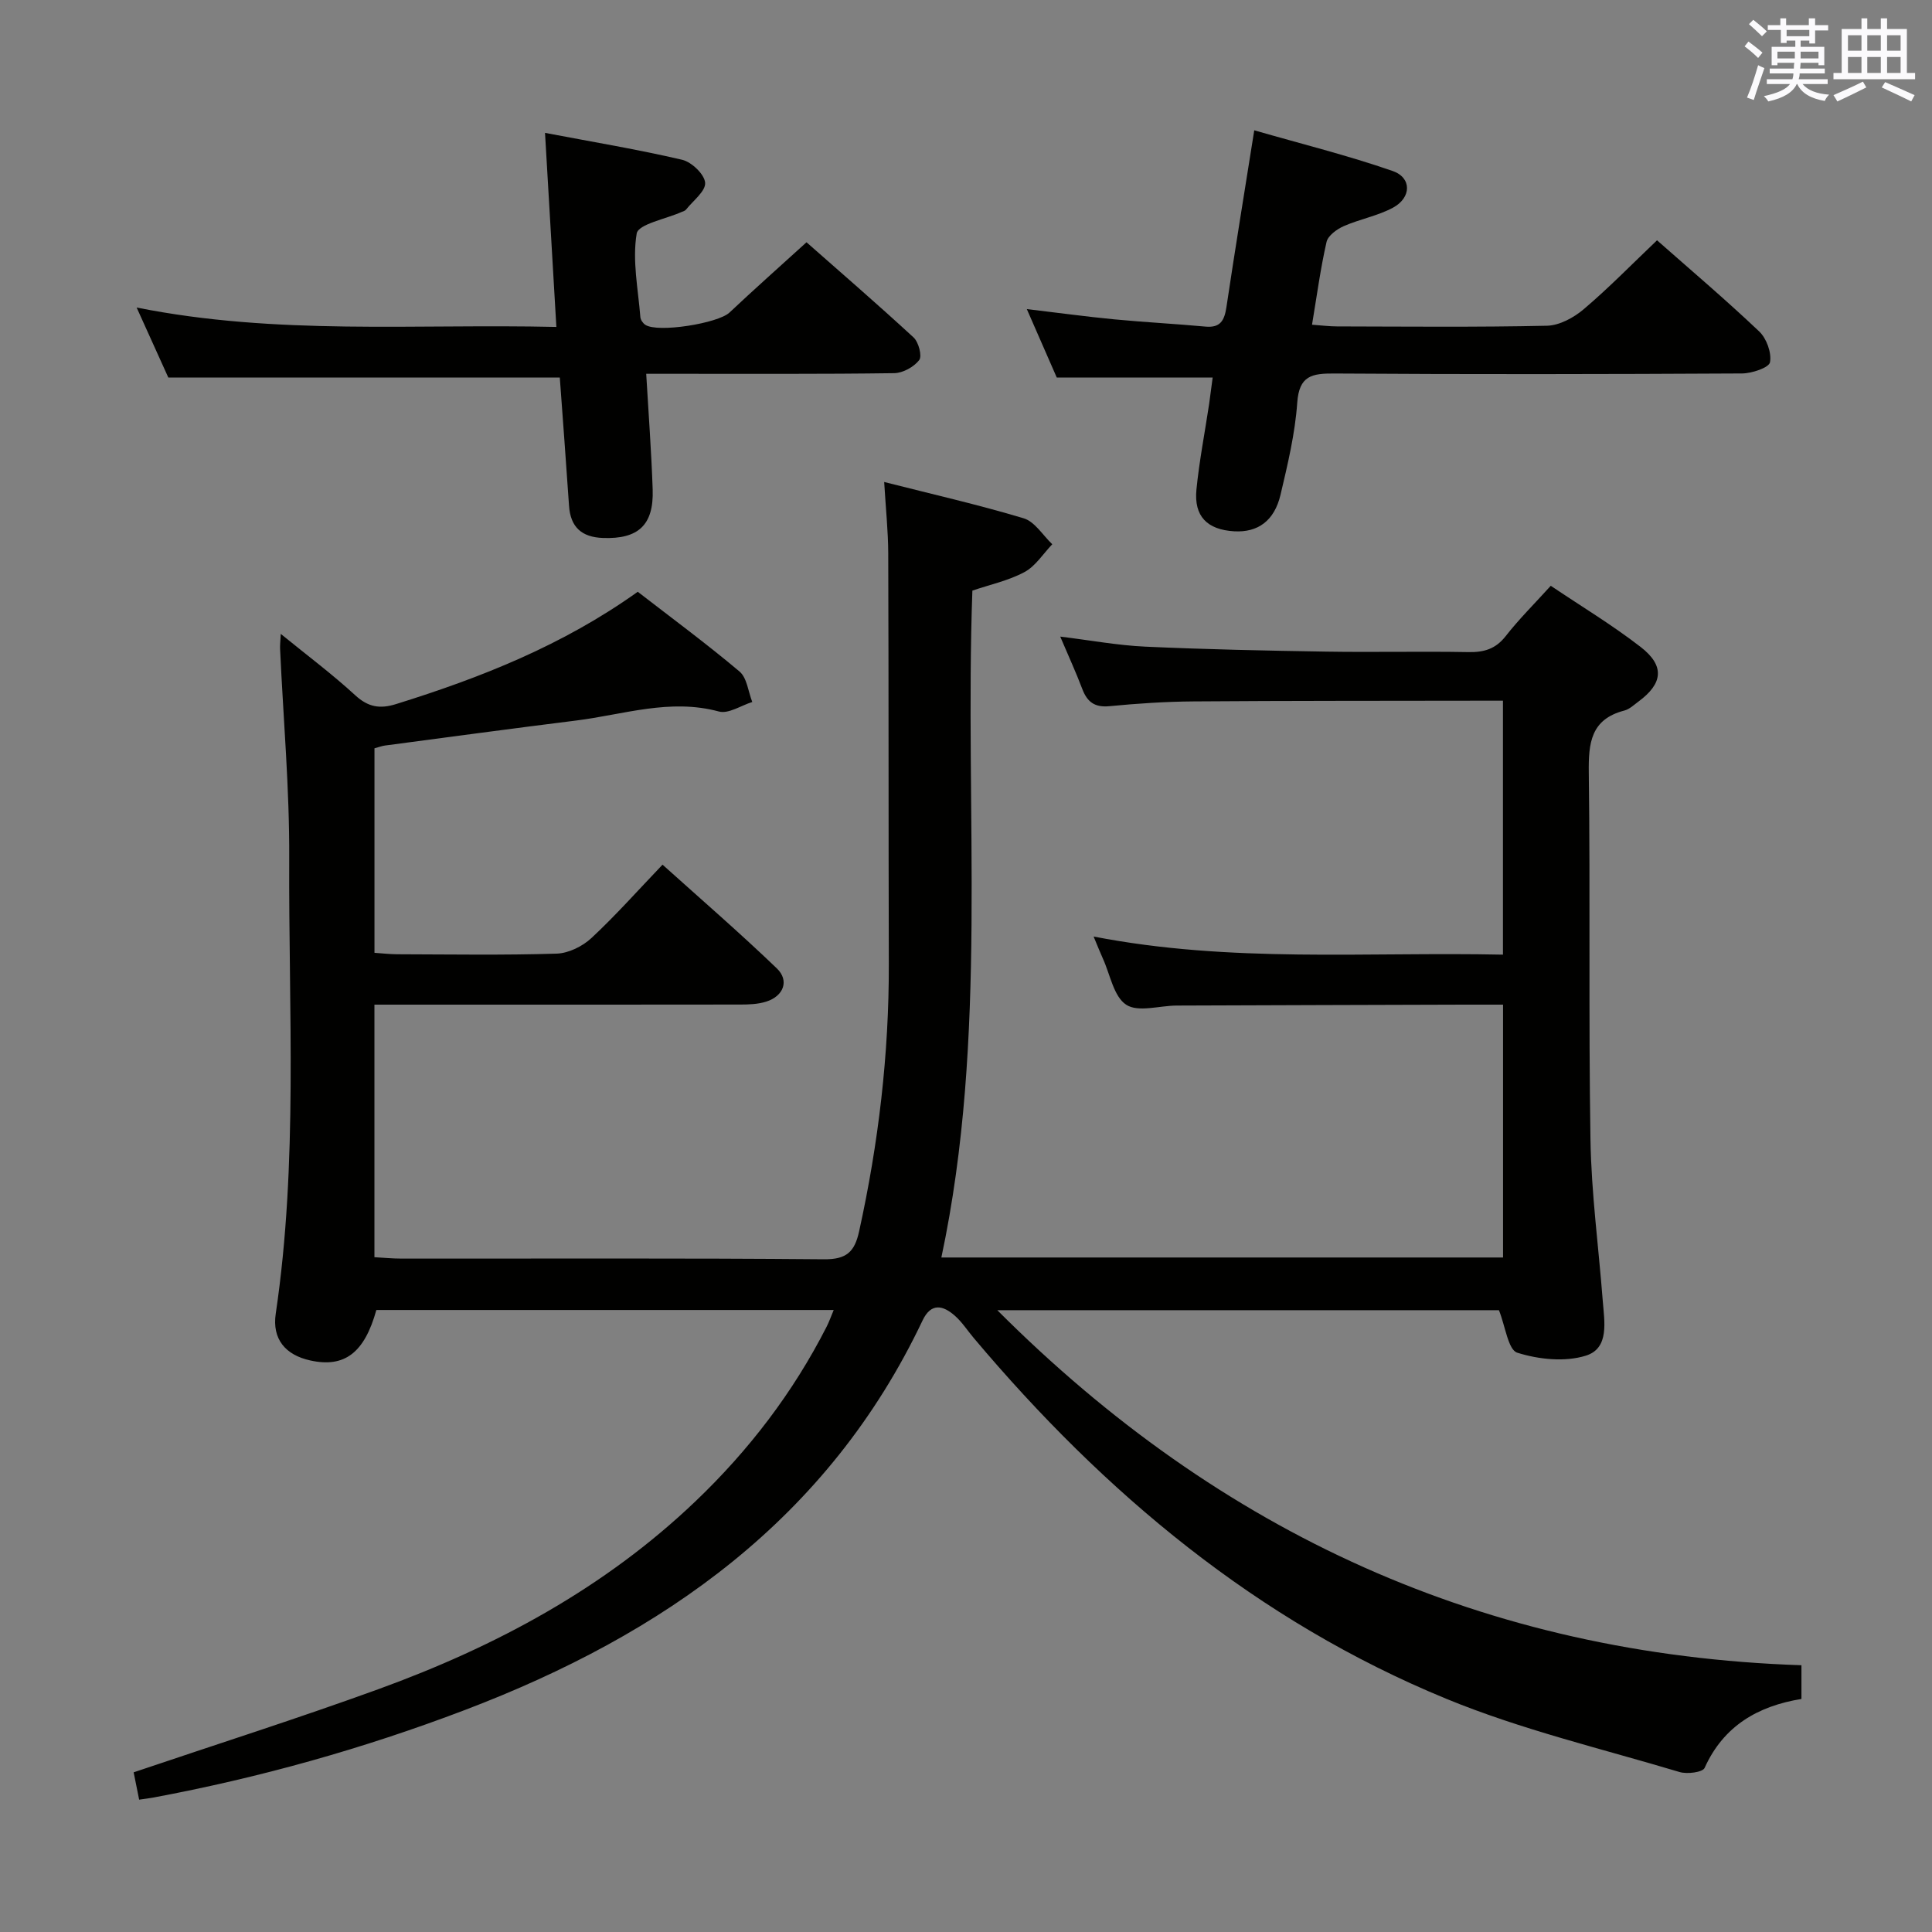 <svg enable-background="new 0 0 400 400" viewBox="0 0 400 400" xmlns="http://www.w3.org/2000/svg"><rect x="0" y="0" width="400" height="400" fill="#808080" stroke="none"/><g fill="#010100"><path d="m372.97 344.77v6.98c-8.96 1.46-16.11 5.53-20.05 14.28-.41.91-3.61 1.32-5.18.85-16.18-4.85-32.78-8.77-48.34-15.18-39.13-16.1-70.75-42.54-97.81-74.7-1.29-1.53-2.39-3.26-3.87-4.57-2.47-2.19-4.95-2.77-6.72.97-19.5 41.09-53.63 65-94.78 80.65-21 7.99-42.54 14.03-64.62 18.14-.78.14-1.56.23-2.79.41-.43-2.12-.8-4-1.14-5.66 17.15-5.8 34.04-11.17 50.69-17.22 24.28-8.82 46.77-20.88 65.64-38.9 11.04-10.54 20.21-22.52 27.15-36.15.51-1 .88-2.07 1.46-3.45-31.88 0-63.3 0-94.69 0-2.46 8.87-6.59 12.01-13.67 10.45-5.17-1.13-7.94-4.44-7.16-9.69 4.64-31.32 2.64-62.84 2.79-94.28.07-14.44-1.23-28.88-1.89-43.32-.04-.78.06-1.56.14-3.14 5.51 4.49 10.68 8.35 15.41 12.7 2.69 2.47 5.1 2.88 8.47 1.83 17.53-5.46 34.47-12.14 50.03-23.25 7.03 5.44 14.23 10.75 21.07 16.51 1.55 1.31 1.8 4.17 2.64 6.31-2.32.72-4.93 2.51-6.91 1.97-10.15-2.75-19.77.65-29.57 1.87-13.19 1.64-26.36 3.43-39.54 5.17-.64.08-1.27.33-2.2.58v42.34c1.52.1 3.12.29 4.72.3 11 .03 22 .21 32.99-.13 2.46-.08 5.35-1.5 7.19-3.21 4.98-4.63 9.51-9.74 14.74-15.21 8.04 7.23 16.04 14.15 23.66 21.47 2.64 2.53 1.41 5.74-2.18 6.88-1.69.54-3.58.61-5.38.61-23.33.04-46.66.02-69.99.02-1.81 0-3.61 0-5.76 0v52.29c1.81.1 3.72.29 5.63.29 29.16.02 58.33-.12 87.49.14 4.66.04 6.31-1.58 7.23-5.78 4.02-18.26 6.2-36.69 6.15-55.39-.08-28.33-.02-56.66-.12-84.99-.02-4.63-.51-9.25-.84-14.77 9.86 2.51 19.47 4.69 28.88 7.52 2.3.69 3.97 3.52 5.92 5.37-1.89 1.97-3.46 4.53-5.75 5.76-3.31 1.78-7.13 2.59-10.79 3.84-1.65 46.03 3.32 92.26-6.42 138.07h116.29c0-17.45 0-34.67 0-52.35-2.81 0-5.43-.01-8.06 0-19.83.06-39.66.11-59.49.19-3.57.01-8 1.45-10.47-.17-2.6-1.7-3.32-6.26-4.84-9.58-.54-1.19-1.02-2.41-1.91-4.54 28.41 5.52 56.41 3.15 84.75 3.75 0-17.68 0-34.88 0-52.58-1.82 0-3.44 0-5.07 0-19.66.04-39.33 0-58.99.15-5.81.04-11.64.43-17.43.99-3.06.29-4.59-.89-5.61-3.58-1.28-3.39-2.8-6.68-4.56-10.83 6.29.77 11.92 1.82 17.58 2.08 12.47.57 24.95.83 37.43 1.03 9.83.16 19.67-.08 29.49.1 3.24.06 5.64-.64 7.73-3.31 2.74-3.51 5.93-6.67 9.33-10.42 6.34 4.27 12.74 8.12 18.61 12.67 5.03 3.9 4.62 7.55-.44 11.29-.94.69-1.86 1.59-2.93 1.87-6.95 1.8-7.45 6.7-7.37 12.88.33 25.33-.06 50.66.35 75.99.18 11.11 1.69 22.2 2.54 33.3.33 4.3 1.43 9.85-3.48 11.39-4.33 1.36-9.79.79-14.22-.61-1.89-.6-2.45-5.44-3.79-8.8-33.93 0-68.53 0-103.86 0 46.14 46.21 100.98 71.33 166.49 73.51z"/><path d="m115.9 78.17c-26.99 0-53.56 0-81.05 0-1.73-3.83-3.89-8.6-6.56-14.5 29.07 5.81 57.56 3.34 86.9 4.02-.79-13.5-1.55-26.47-2.35-40.18 9.93 1.89 19.23 3.43 28.39 5.57 1.96.46 4.63 3.01 4.76 4.76s-2.51 3.72-3.96 5.56c-.19.24-.57.34-.87.47-3.27 1.47-9 2.52-9.34 4.48-.94 5.57.3 11.51.76 17.3.04.56.52 1.26 1.01 1.59 2.56 1.73 15.07-.3 17.43-2.52 5.08-4.78 10.3-9.42 15.96-14.56 6.85 6.04 14.62 12.75 22.16 19.7 1.05.97 1.81 3.86 1.17 4.69-1.1 1.43-3.39 2.69-5.19 2.71-14.99.21-29.99.12-44.98.13-1.96 0-3.92 0-6.35 0 .49 8.42 1.08 16.2 1.34 23.99.24 7.34-3 10.27-10.3 10-4.39-.16-6.73-2.23-7.02-6.69-.6-8.91-1.28-17.84-1.91-26.52z"/><path d="m251.07 78.16c-10.9 0-21.14 0-32.28 0-1.71-3.9-3.8-8.69-6.2-14.17 6.49.77 12.3 1.57 18.14 2.13 6.28.6 12.58.92 18.86 1.5 3.13.29 3.92-1.34 4.33-4.04 1.76-11.78 3.69-23.54 5.76-36.6 9.8 2.82 19.37 5.2 28.65 8.42 4 1.39 3.91 5.53.07 7.6-3.16 1.7-6.87 2.36-10.19 3.82-1.43.63-3.25 1.95-3.56 3.26-1.25 5.46-1.99 11.04-3.01 17.15 2.02.14 3.59.35 5.17.35 14.49.03 28.98.18 43.47-.14 2.59-.06 5.55-1.67 7.61-3.42 5.19-4.4 9.96-9.3 15.18-14.27 6.82 6.02 14.17 12.25 21.15 18.87 1.52 1.44 2.6 4.41 2.24 6.38-.21 1.12-3.73 2.3-5.77 2.32-28.15.15-56.29.2-84.44.01-4.63-.03-7.28.44-7.67 6.04-.45 6.41-1.98 12.78-3.46 19.06-1.28 5.43-4.72 7.85-9.6 7.57-5.59-.33-8.36-3.11-7.81-8.65.59-5.93 1.74-11.81 2.63-17.72.25-1.79.47-3.58.73-5.47z"/></g><path d="m361.2 9.6.8-1c.9.7 1.9 1.4 2.9 2.3l-.9 1.1c-1-1-2-1.8-2.8-2.4zm.5 10.6c.9-2.1 1.6-4.3 2.3-6.7.4.2.8.4 1.3.6-.7 2.1-1.5 4.3-2.2 6.6zm.4-15.2.9-.9c1 .8 2 1.6 2.8 2.4l-1 1c-.9-.9-1.8-1.7-2.7-2.5zm12.5-1.2h1.2v1.4h2.7v1.1h-2.7v2.7h-1.2v-.6h-1.8v1.3h4.9v3.8h-1.2v-.5h-3.7c0 .4-.1.9-.1 1.2h5.1v1h-5.2c0 .5-.1.9-.2 1.2h6v1h-5.2c1.1 1.3 2.9 2 5.5 2.2-.4.4-.7.8-.9 1.3-2.9-.5-4.8-1.6-5.7-3.5h-.1c-.8 1.7-2.7 2.9-5.9 3.6-.2-.4-.6-.8-.9-1.1 2.8-.6 4.6-1.4 5.4-2.5h-4.8v-1h5.3c.1-.3.2-.7.2-1.2h-4.9v-1h5c0-.4 0-.8.1-1.2h-3.5v.5h-1.2v-3.8h4.9v-1.3h-1.8v.5h-1.2v-2.7h-2.7v-1h2.6v-1.4h1.2v1.4h4.7v-1.4zm-6.6 8.3h3.6c0-.4 0-.9 0-1.4h-3.6zm1.9-4.6h4.7v-1.3h-4.7zm6.6 3.2h-3.7v1.4h3.7z" fill="#fbfafc"/><path d="m385.3 3.8h1.3v2.2h2.8v-2.2h1.3v2.2h4.1v9.1h1.7v1.3h-16.9v-1.3h1.7v-9.1h4.1v-2.2zm.4 13.1.7 1.2c-1.8.9-3.8 1.9-6 2.9-.2-.4-.5-.8-.8-1.3 2.3-1 4.3-1.9 6.1-2.8zm-3.1-6.4h2.8v-3.2h-2.8zm0 4.6h2.8v-3.3h-2.8zm4-4.6h2.8v-3.2h-2.8zm0 4.6h2.8v-3.3h-2.8zm3.7 1.9c2.1.9 4.1 1.8 6.1 2.7l-.7 1.3c-2.2-1.1-4.2-2-6.1-2.9zm3.2-9.7h-2.8v3.2h2.8zm-2.8 7.8h2.8v-3.3h-2.8z" fill="#fbfafc"/></svg>